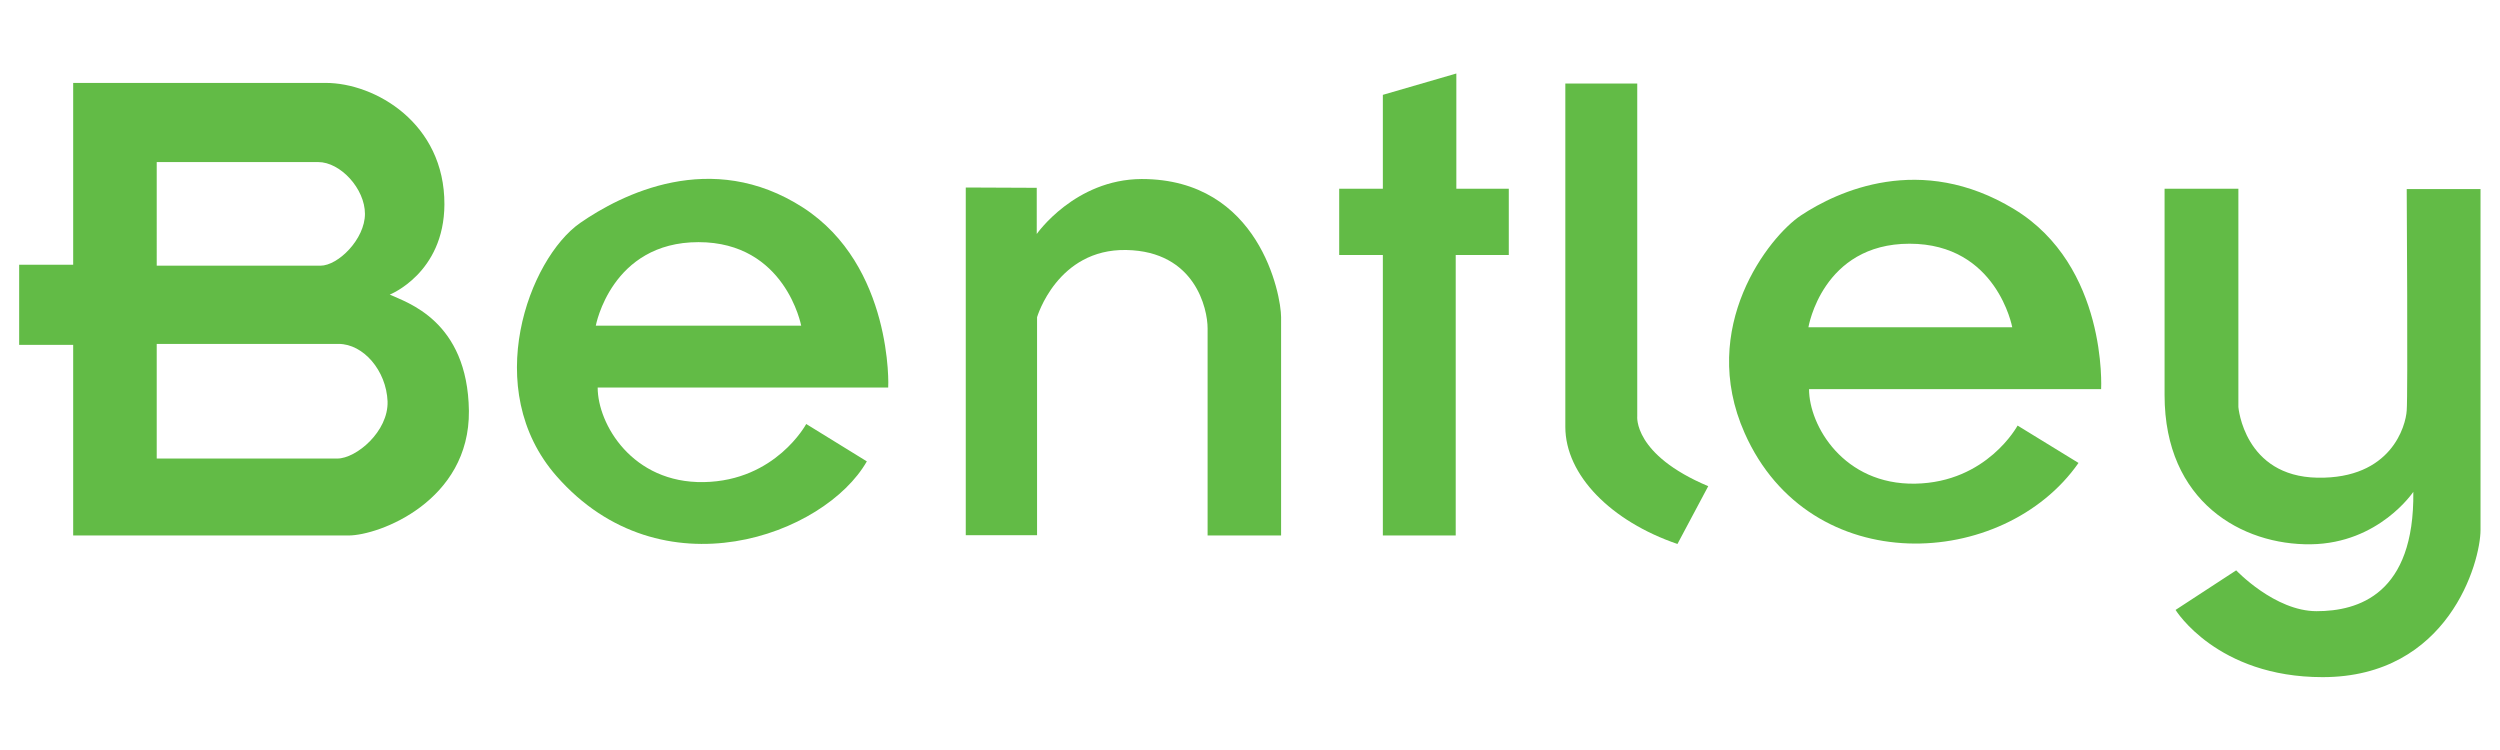 <?xml version="1.0" encoding="utf-8"?>
<!-- Generator: Adobe Illustrator 22.1.0, SVG Export Plug-In . SVG Version: 6.00 Build 0)  -->
<svg version="1.1" id="Layer_1" xmlns="http://www.w3.org/2000/svg" xmlns:xlink="http://www.w3.org/1999/xlink" x="0px" y="0px"
	 viewBox="0 0 796 238.9" style="enable-background:new 0 0 796 238.9;" xml:space="preserve">
<style type="text/css">
	.st0{fill:#62BB46;}
</style>
<g>
	<path class="st0" d="M124.1,93.8c0,0,17.3-6.8,17.4-28.7c0.1-25.9-22.1-38.7-37.8-38.7c-13.1,0-80.4,0-80.4,0v57.9H6.1v25.5h17.2
		v60.7c0,0,77.7,0,87.6,0c9.9,0,38.7-11,38.4-39.7C148.9,102,129.4,96.3,124.1,93.8z M49.9,51.6c0,0,44.4,0,51.4,0
		c7.1,0,14.9,8.5,14.9,16.5s-8.5,16.5-14.2,16.5c-5.7,0-52.1,0-52.1,0L49.9,51.6L49.9,51.6z M107.4,146c-6,0-57.5,0-57.5,0v-36.5
		c0,0,50,0,57.9,0s15.2,8.5,15.6,18.3C123.7,137.4,113.4,146,107.4,146z"/>
	<path class="st0" d="M255.7,66.1c-29.3-18.9-58-4.1-71,4.9c-16.3,11.4-31.8,52.9-7.5,80.6c33.4,38.1,85.4,18.8,98.8-4.7L256.7,135
		c0,0-9.7,18.1-32.6,18.5c-22.8,0.4-33.8-18.5-33.8-30.1h92.5C282.9,123.3,284.3,84.6,255.7,66.1z M189.7,103.7
		c0,0,4.9-26.6,32.7-26.6c27.7,0,32.7,26.6,32.7,26.6H189.7z"/>
	<path class="st0" d="M307.5,59.7v110.7h22.7V101c0,0,6.4-21.8,28.4-21.4c22,0.4,25.9,18.8,25.9,24.9s0,66,0,66h23.4V101
		c0-7.1-6.9-44-44.4-44c-21.3,0.1-33.4,17.5-33.4,17.5V59.8L307.5,59.7z"/>
	<polygon class="st0" points="426.4,81.2 440.3,81.2 440.3,170.5 463.5,170.5 463.5,81.2 480.4,81.2 480.4,60.1 463.7,60.1 
		463.7,23.4 440.3,30.2 440.3,60.1 426.4,60.1 	"/>
	<path class="st0" d="M498.4,26.6h22.9v105.9c0,0-1.4,12.2,22.6,22.3l-9.8,18.4c-21.1-7.2-35.7-21.9-35.7-37.3
		C498.4,115.8,498.4,26.6,498.4,26.6z"/>
	<path class="st0" d="M641.3,66.6c-29.8-18.1-56.3-5.7-67.9,2c-10.1,6.7-32.9,35.6-17.9,69.3c20.8,46.9,82.5,43.6,106.3,9.5
		l-19.4-11.9c0,0-9.7,18.1-32.6,18.5c-22.8,0.4-33.8-18.5-33.8-30.1h93C669,123.8,671.1,84.7,641.3,66.6z M575.8,104.2
		c0,0,4.4-26.6,32.2-26.6s32.7,26.6,32.7,26.6H575.8z"/>
	<path class="st0" d="M689.2,60.1h23.5v69.5c0,0,1.8,22.1,25.2,22.5c23.5,0.4,28.1-16.5,28.4-21.4c0.4-4.9,0-70.5,0-70.5h23.5
		c0,0,0,101.5,0,108.5c0,10.3-10.2,46.9-50.3,46.9c-33.7,0-46.8-21.4-46.8-21.4l19.3-12.6c0,0,12.3,13,25.6,13
		c13.3,0,31.2-5.4,30.8-38c0,0-10.9,16.4-32.6,16.7c-21.8,0.3-46.6-13.4-46.6-47.5S689.2,60.1,689.2,60.1z"/>
</g>
</svg>
